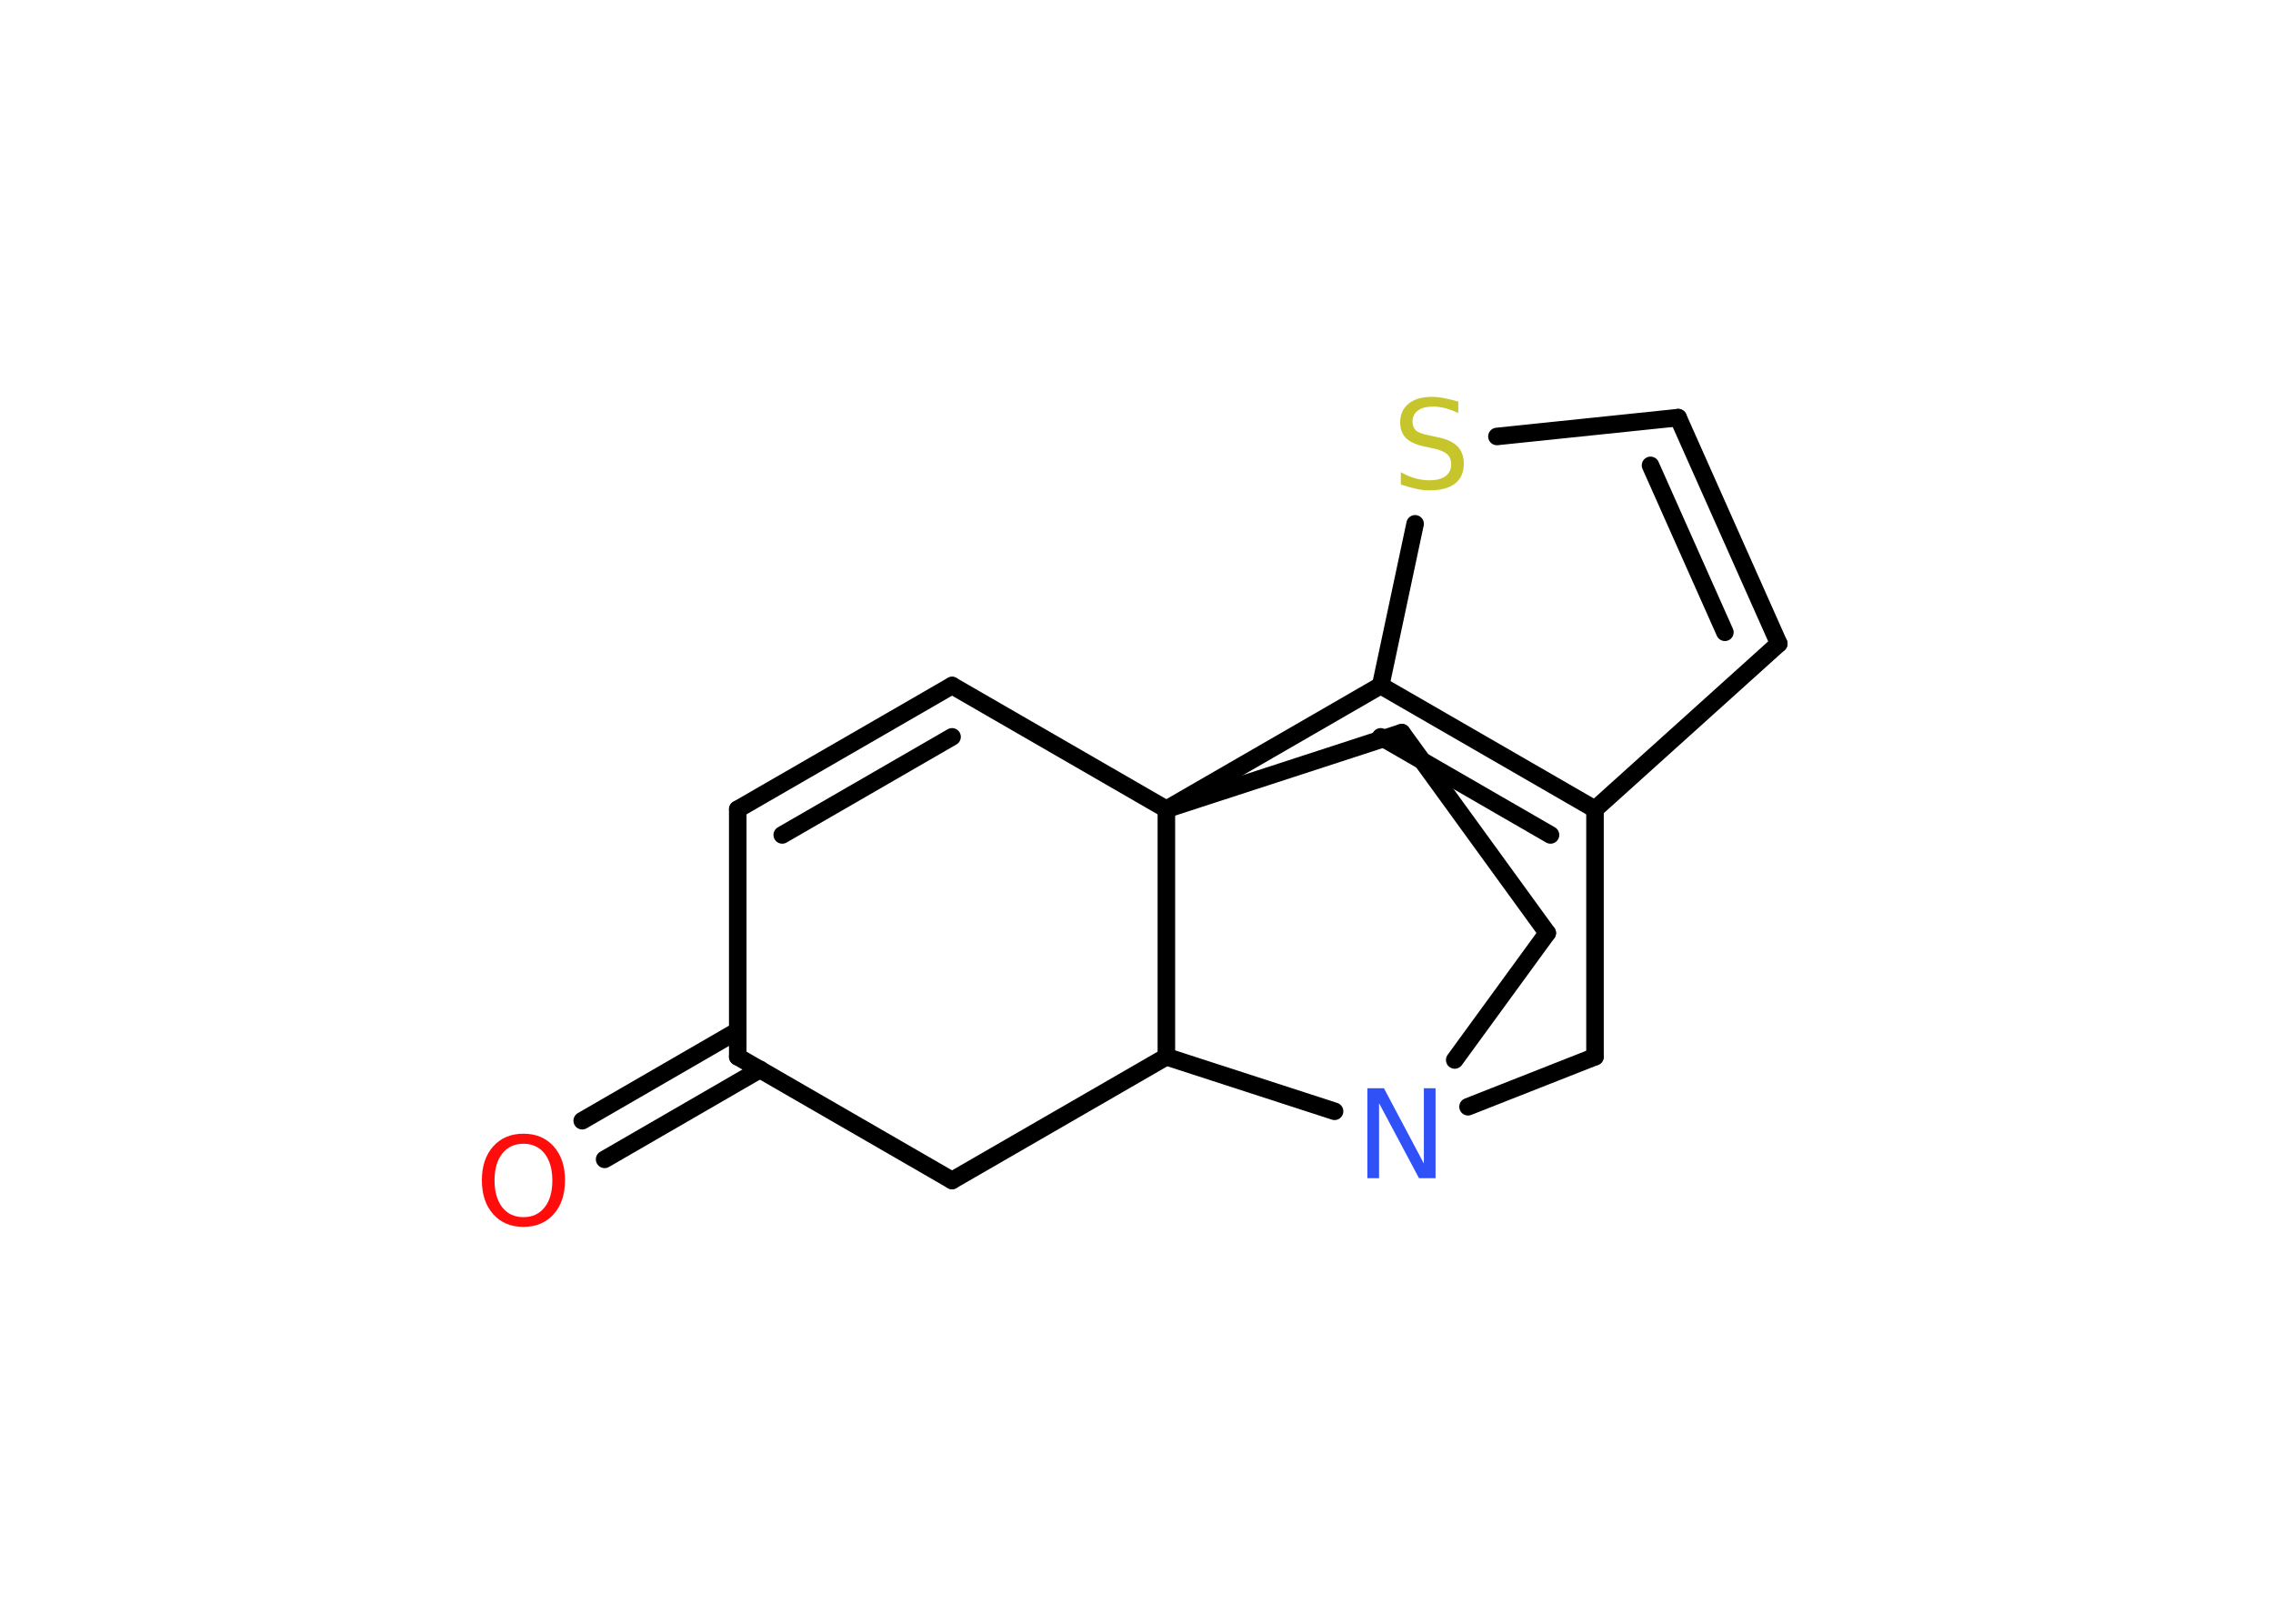 <?xml version='1.0' encoding='UTF-8'?>
<!DOCTYPE svg PUBLIC "-//W3C//DTD SVG 1.1//EN" "http://www.w3.org/Graphics/SVG/1.1/DTD/svg11.dtd">
<svg version='1.2' xmlns='http://www.w3.org/2000/svg' xmlns:xlink='http://www.w3.org/1999/xlink' width='70.0mm' height='50.0mm' viewBox='0 0 70.0 50.0'>
  <desc>Generated by the Chemistry Development Kit (http://github.com/cdk)</desc>
  <g stroke-linecap='round' stroke-linejoin='round' stroke='#000000' stroke-width='.54' fill='#FF0D0D'>
    <rect x='.0' y='.0' width='70.0' height='50.0' fill='#FFFFFF' stroke='none'/>
    <g id='mol1' class='mol'>
      <g id='mol1bnd1' class='bond'>
        <line x1='17.93' y1='34.51' x2='22.72' y2='31.74'/>
        <line x1='18.62' y1='35.7' x2='23.41' y2='32.93'/>
      </g>
      <line id='mol1bnd2' class='bond' x1='22.72' y1='32.54' x2='22.72' y2='24.92'/>
      <g id='mol1bnd3' class='bond'>
        <line x1='29.32' y1='21.11' x2='22.72' y2='24.92'/>
        <line x1='29.32' y1='22.69' x2='24.09' y2='25.71'/>
      </g>
      <line id='mol1bnd4' class='bond' x1='29.32' y1='21.11' x2='35.92' y2='24.92'/>
      <line id='mol1bnd5' class='bond' x1='35.92' y1='24.92' x2='43.17' y2='22.56'/>
      <line id='mol1bnd6' class='bond' x1='43.17' y1='22.56' x2='47.65' y2='28.73'/>
      <line id='mol1bnd7' class='bond' x1='47.65' y1='28.73' x2='44.8' y2='32.64'/>
      <line id='mol1bnd8' class='bond' x1='45.21' y1='34.08' x2='49.12' y2='32.54'/>
      <line id='mol1bnd9' class='bond' x1='49.12' y1='32.54' x2='49.12' y2='24.92'/>
      <line id='mol1bnd10' class='bond' x1='49.12' y1='24.92' x2='54.78' y2='19.82'/>
      <g id='mol1bnd11' class='bond'>
        <line x1='54.78' y1='19.82' x2='51.68' y2='12.86'/>
        <line x1='53.12' y1='19.47' x2='50.83' y2='14.33'/>
      </g>
      <line id='mol1bnd12' class='bond' x1='51.68' y1='12.86' x2='46.1' y2='13.44'/>
      <line id='mol1bnd13' class='bond' x1='43.58' y1='16.13' x2='42.52' y2='21.11'/>
      <g id='mol1bnd14' class='bond'>
        <line x1='49.12' y1='24.92' x2='42.52' y2='21.11'/>
        <line x1='47.75' y1='25.71' x2='42.52' y2='22.69'/>
      </g>
      <line id='mol1bnd15' class='bond' x1='35.92' y1='24.92' x2='42.52' y2='21.11'/>
      <line id='mol1bnd16' class='bond' x1='41.1' y1='34.22' x2='35.92' y2='32.54'/>
      <line id='mol1bnd17' class='bond' x1='35.92' y1='24.92' x2='35.92' y2='32.54'/>
      <line id='mol1bnd18' class='bond' x1='35.92' y1='32.54' x2='29.32' y2='36.35'/>
      <line id='mol1bnd19' class='bond' x1='22.72' y1='32.54' x2='29.32' y2='36.35'/>
      <path id='mol1atm1' class='atom' d='M16.12 35.22q-.41 .0 -.65 .3q-.24 .3 -.24 .83q.0 .52 .24 .83q.24 .3 .65 .3q.41 .0 .65 -.3q.24 -.3 .24 -.83q.0 -.52 -.24 -.83q-.24 -.3 -.65 -.3zM16.12 34.91q.58 .0 .93 .39q.35 .39 .35 1.04q.0 .66 -.35 1.05q-.35 .39 -.93 .39q-.58 .0 -.93 -.39q-.35 -.39 -.35 -1.05q.0 -.65 .35 -1.04q.35 -.39 .93 -.39z' stroke='none'/>
      <path id='mol1atm8' class='atom' d='M42.12 33.51h.5l1.23 2.32v-2.32h.36v2.77h-.51l-1.23 -2.31v2.31h-.36v-2.77z' stroke='none' fill='#3050F8'/>
      <path id='mol1atm13' class='atom' d='M44.91 12.36v.36q-.21 -.1 -.4 -.15q-.19 -.05 -.37 -.05q-.31 .0 -.47 .12q-.17 .12 -.17 .34q.0 .18 .11 .28q.11 .09 .42 .15l.23 .05q.42 .08 .62 .28q.2 .2 .2 .54q.0 .4 -.27 .61q-.27 .21 -.79 .21q-.2 .0 -.42 -.05q-.22 -.05 -.46 -.13v-.38q.23 .13 .45 .19q.22 .06 .43 .06q.32 .0 .5 -.13q.17 -.13 .17 -.36q.0 -.21 -.13 -.32q-.13 -.11 -.41 -.17l-.23 -.05q-.42 -.08 -.61 -.26q-.19 -.18 -.19 -.49q.0 -.37 .26 -.58q.26 -.21 .71 -.21q.19 .0 .39 .04q.2 .04 .41 .1z' stroke='none' fill='#C6C62C'/>
    </g>
  </g>
</svg>
